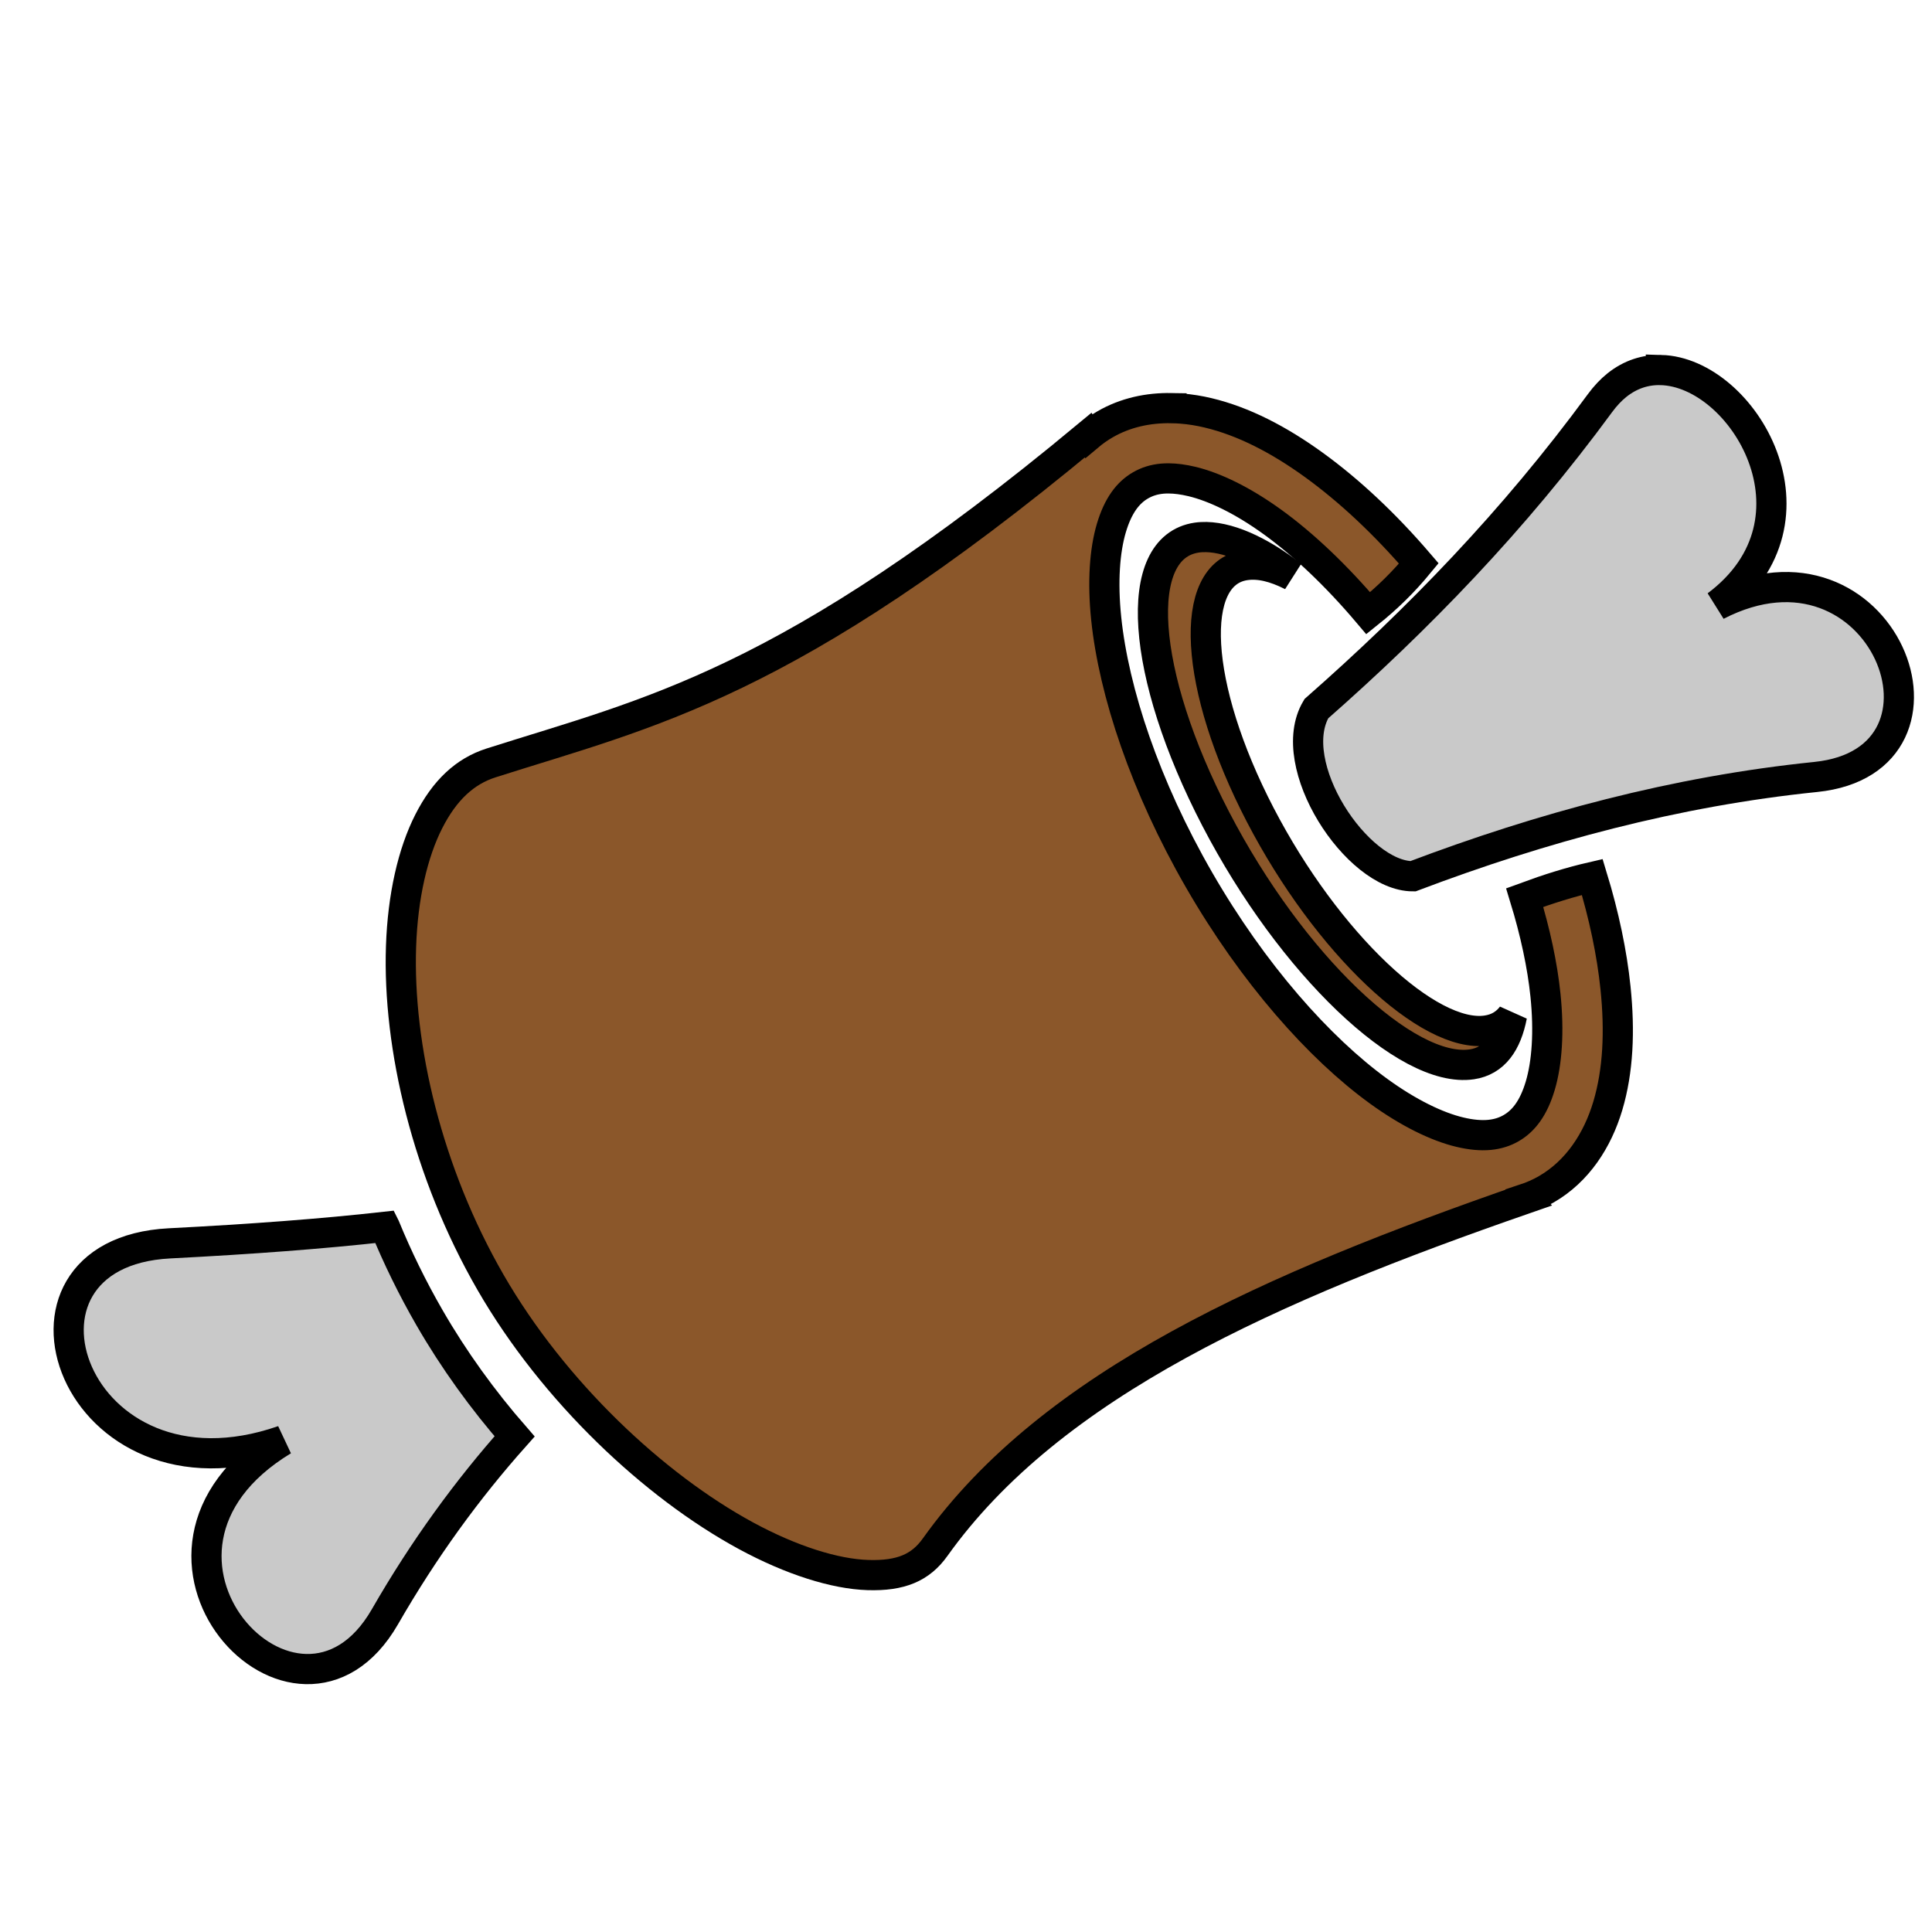 <svg xmlns="http://www.w3.org/2000/svg" viewBox="0 0 512 512" style="height: 512px; width: 512px;"><path d="M0 0h512v512H0z" fill="#000" fill-opacity="0"></path><g class="" transform="translate(0,0)" style="touch-action: none;"><g><path d="M440.156 98.063C436.106 97.953 432.112 99.18 428.5 102.063C426.958 103.293 425.4 104.947 424.03 106.813C401.13 138.033 375.752 164.143 348.844 187.813C340.084 202.505 359.539 232.219 374.438 232.219C408.582 219.291 444.055 209.703 481.188 205.905C523.816 201.547 498.876 137.771 454.938 160.435C485.238 137.769 462.032 98.645 440.156 98.061Z" class="selected" fill="#c9c9c9" fill-opacity="1" stroke="#000000" stroke-opacity="1" stroke-width="8"></path><path d="M310.47 108.156C304.303 108.048 298.255 109.328 292.875 112.436C291.299 113.348 289.833 114.384 288.469 115.531C288.431 115.475 288.379 115.401 288.343 115.345C208.431 181.747 172.009 188.813 130.123 202.189C123.237 204.389 117.853 209.369 113.623 217.689C109.393 226.009 106.731 237.532 106.28 250.814C105.38 277.377 113.215 310.741 130 339.844C146.72 368.834 173.37 393.79 197.656 406.97C209.799 413.56 221.338 417.137 230.031 417.406C238.725 417.676 243.946 415.456 247.813 410.031C278.799 366.581 337.156 340.979 403.97 317.781C403.965 317.775 403.973 317.758 403.97 317.751C405.982 317.088 407.937 316.241 409.812 315.157C418.012 310.419 423.347 302.26 426.094 293.032C428.841 283.805 429.314 273.282 428.124 261.782C427.171 252.549 425.091 242.655 421.969 232.408C416.053 233.774 410.341 235.565 404.061 237.878C406.896 247.128 408.751 255.856 409.561 263.688C410.568 273.428 409.964 281.748 408.186 287.721C406.409 293.693 403.774 297.059 400.468 298.971C397.16 300.881 392.925 301.476 386.873 300.031C380.821 298.588 373.323 294.961 365.403 289.221C349.565 277.739 332.069 257.998 317.779 233.221C303.489 208.441 295.169 183.383 293.155 163.907C292.149 154.169 292.752 145.88 294.53 139.907C296.31 133.934 298.944 130.537 302.25 128.627C303.903 127.67 305.77 127.047 308 126.845C308.557 126.795 309.147 126.778 309.75 126.782C311.56 126.796 313.574 127.054 315.844 127.596C321.894 129.04 329.362 132.636 337.281 138.376C345.499 144.333 354.165 152.542 362.595 162.502C367.665 158.447 371.935 154.252 376.001 149.314C367.031 138.854 357.635 130.054 348.251 123.252C338.897 116.472 329.518 111.642 320.157 109.408C317.817 108.85 315.483 108.473 313.127 108.283C312.242 108.213 311.351 108.175 310.47 108.159Z" class="" fill="#8b572a" fill-opacity="1" stroke="#000000" stroke-opacity="1" stroke-width="8"></path><path d="M318.437 142.344C317.999 142.368 317.577 142.407 317.157 142.469C299.83 145.009 302.187 178.504 322.187 217.029C342.187 255.557 372.707 284.605 390.031 282.061C396.026 281.181 399.294 276.374 400.689 269.186C399.019 271.373 396.842 272.67 393.969 273.093C378.653 275.341 351.653 250 333.969 215.937C316.287 181.873 314.715 152.027 330.032 149.78C333.67 149.25 337.722 150.197 342.377 152.562C333.697 145.762 325.024 141.979 318.439 142.344Z" class="" fill="#8b572a" fill-opacity="1" stroke="#000000" stroke-opacity="1" stroke-width="8"></path><path d="M102 325.124C85.445 326.968 66.696 328.384 44.937 329.5C-4.191 332.023 19.382 401.076 75.031 381.72C25.666 411.62 78.891 468.647 102.001 428.47C112.363 410.454 123.881 394.68 136.376 380.656C127.956 371.012 120.298 360.432 113.813 349.186C109.293 341.351 105.351 333.288 102.001 325.126Z" class="" fill="#c9c9c9" fill-opacity="1" stroke="#000000" stroke-opacity="1" stroke-width="8"></path></g></g></svg>